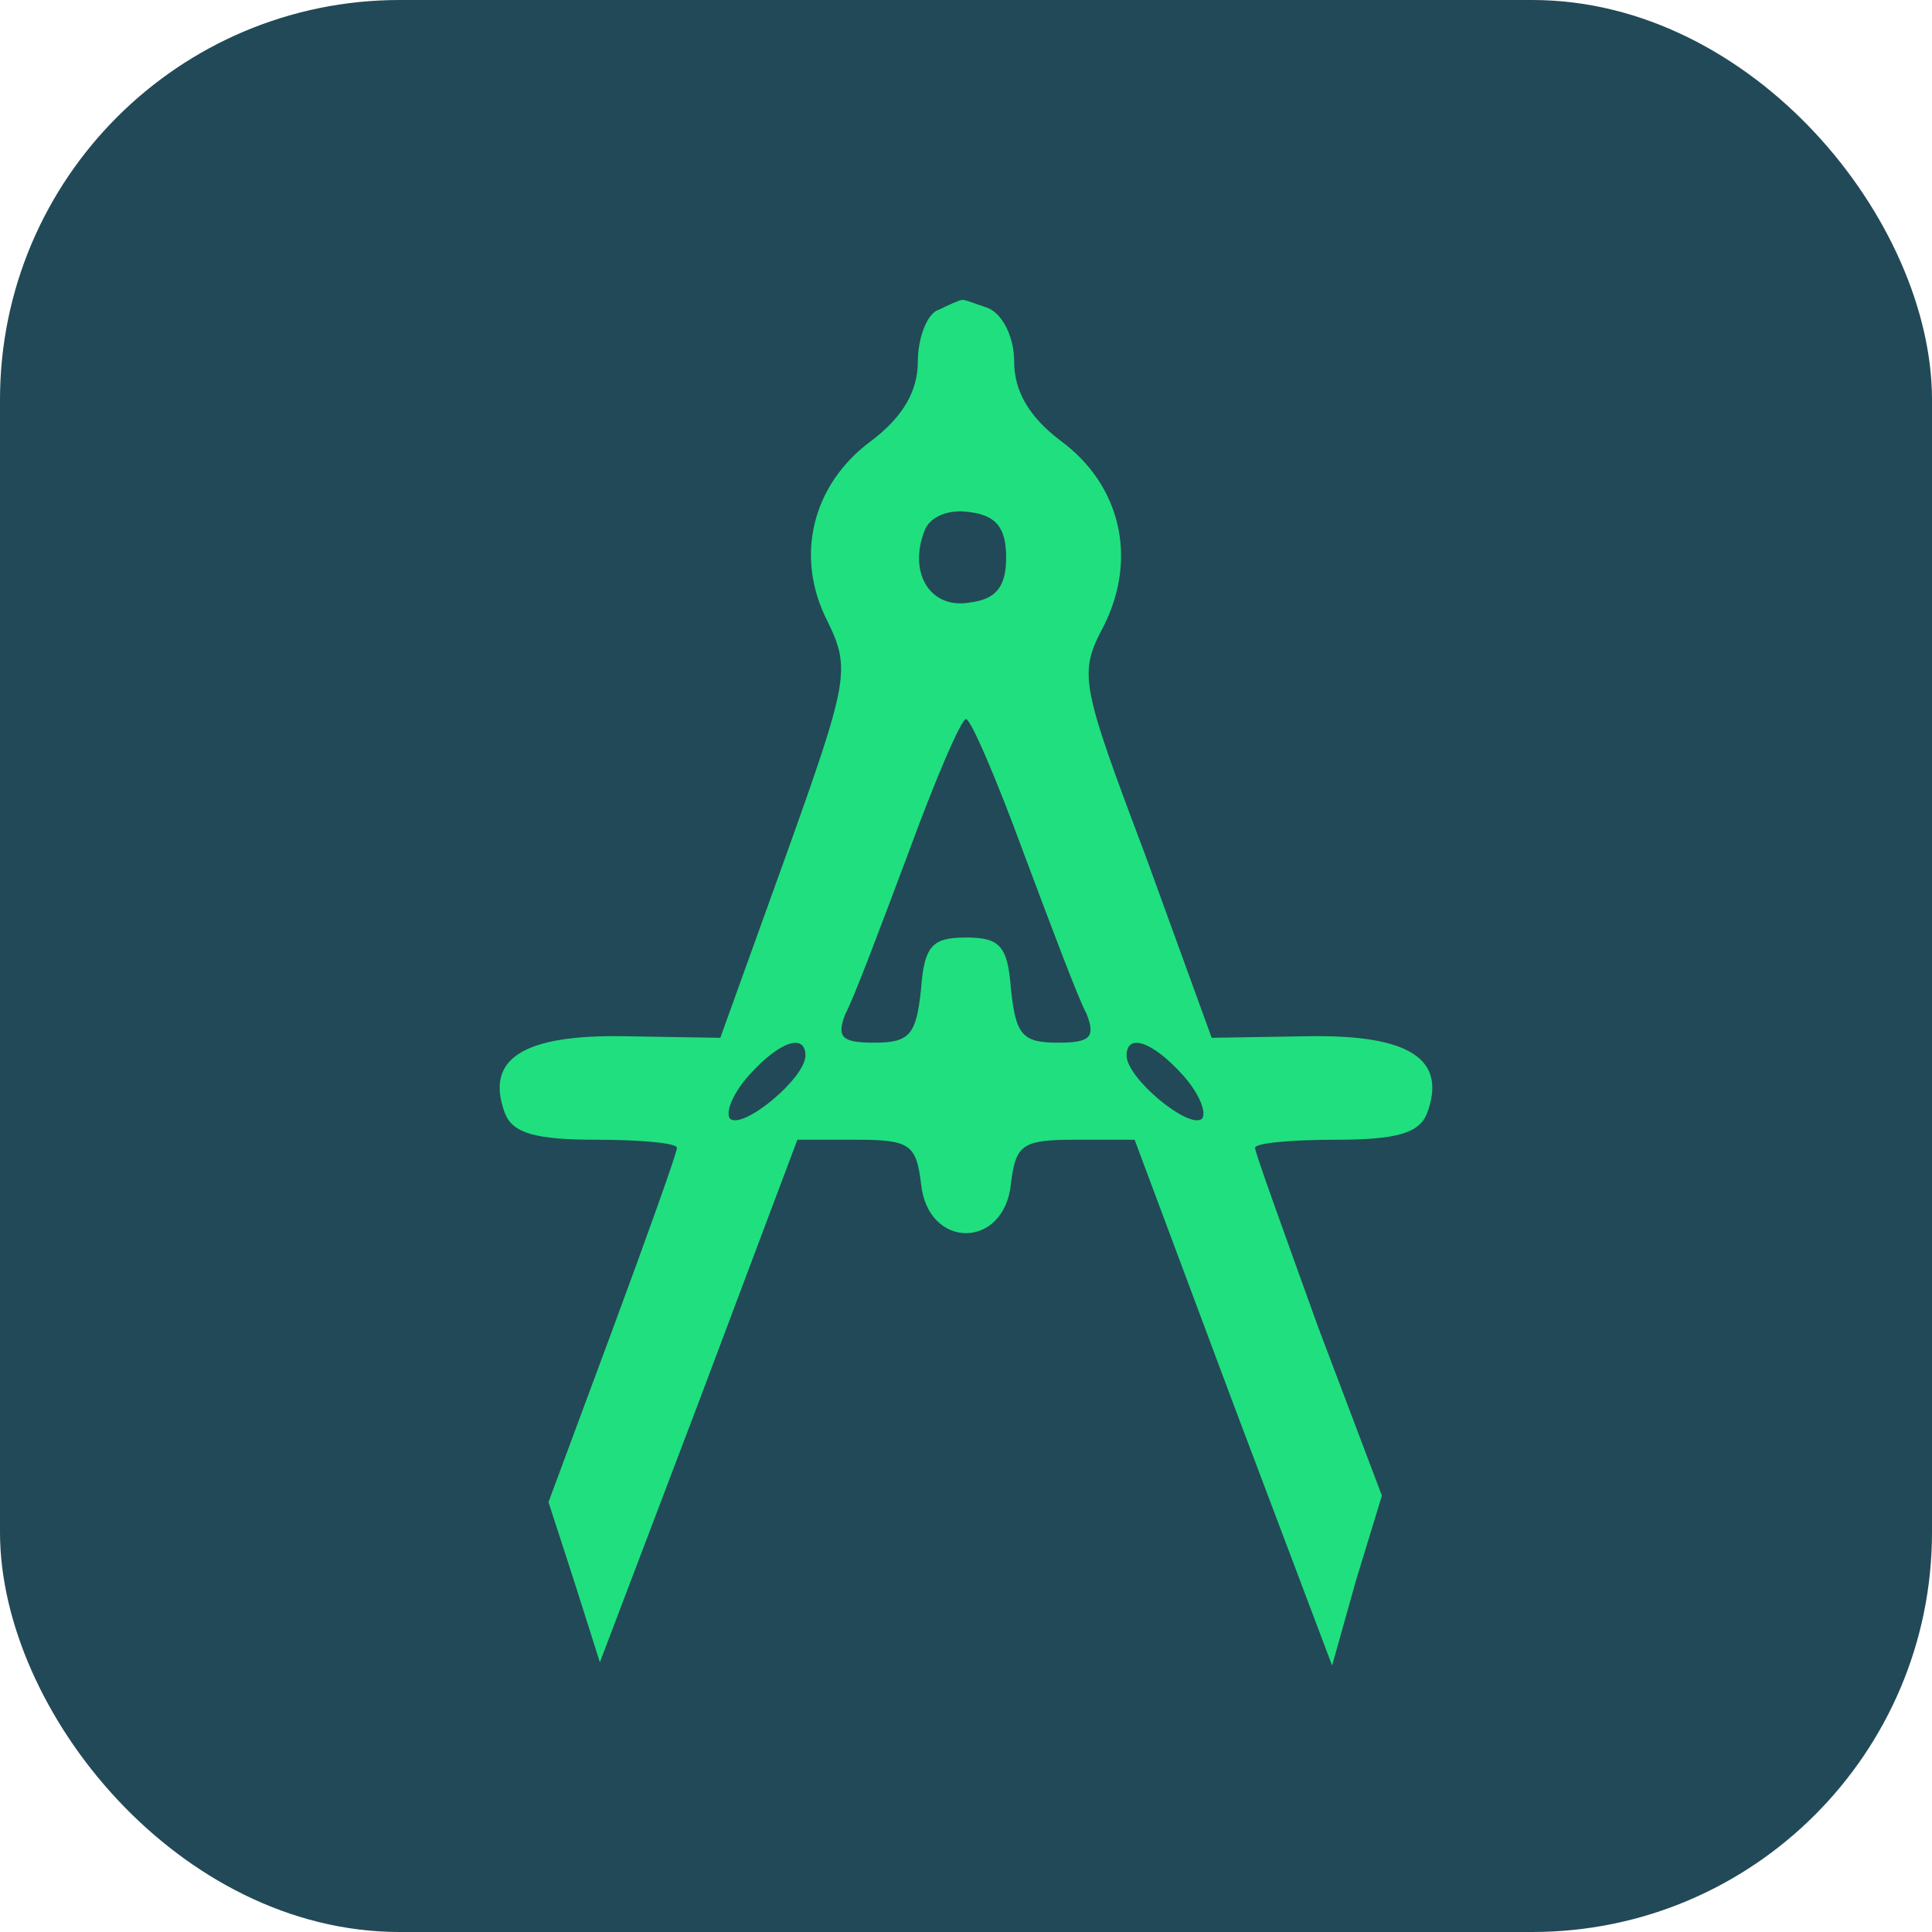 <svg width="58" height="58" viewBox="0 0 58 58" fill="none" xmlns="http://www.w3.org/2000/svg">
<g clip-path="url(#clip0_17_46)">
<rect width="58" height="58" rx="12" fill="#224957"/>
<path d="M28.18 9.301C27.843 9.398 27.554 10.127 27.554 10.855C27.554 11.729 27.12 12.506 26.156 13.235C24.372 14.546 23.842 16.732 24.854 18.674C25.529 20.083 25.481 20.423 23.601 25.668L21.624 31.156L18.732 31.108C15.695 31.059 14.538 31.787 15.165 33.439C15.406 34.022 16.081 34.216 17.912 34.216C19.214 34.216 20.323 34.313 20.323 34.459C20.323 34.604 19.455 37.033 18.395 39.898L16.466 45.095L17.238 47.474L18.009 49.903L20.998 42.035L23.938 34.216H25.722C27.313 34.216 27.506 34.361 27.65 35.527C27.843 37.518 30.157 37.518 30.35 35.527C30.494 34.361 30.687 34.216 32.278 34.216H34.062L37.002 42.084L39.991 50L40.714 47.426L41.486 44.901L39.557 39.801C38.545 36.984 37.677 34.604 37.677 34.459C37.677 34.313 38.786 34.216 40.088 34.216C41.919 34.216 42.594 34.022 42.835 33.439C43.462 31.787 42.305 31.059 39.268 31.108L36.376 31.156L34.399 25.716C32.423 20.471 32.374 20.229 33.146 18.771C34.158 16.732 33.628 14.546 31.844 13.235C30.88 12.506 30.446 11.729 30.446 10.855C30.446 10.127 30.109 9.447 29.675 9.252C29.241 9.107 28.904 8.961 28.855 9.01C28.807 9.01 28.47 9.155 28.18 9.301ZM30.205 16.732C30.205 17.606 29.916 17.994 29.096 18.091C27.939 18.286 27.265 17.217 27.747 15.955C27.891 15.518 28.47 15.275 29.096 15.372C29.916 15.469 30.205 15.857 30.205 16.732ZM30.735 25.619C31.555 27.805 32.374 29.99 32.615 30.427C32.905 31.156 32.712 31.302 31.748 31.302C30.687 31.302 30.494 31.059 30.35 29.699C30.253 28.388 30.012 28.145 29 28.145C27.988 28.145 27.747 28.388 27.65 29.699C27.506 31.059 27.313 31.302 26.252 31.302C25.288 31.302 25.095 31.156 25.384 30.427C25.625 29.99 26.445 27.805 27.265 25.619C28.084 23.385 28.855 21.588 29 21.588C29.145 21.588 29.916 23.385 30.735 25.619ZM24.179 31.69C24.179 32.37 22.299 33.924 21.914 33.584C21.769 33.39 22.01 32.807 22.492 32.273C23.408 31.253 24.179 31.01 24.179 31.69ZM35.508 32.273C35.99 32.807 36.231 33.39 36.086 33.584C35.701 33.924 33.821 32.37 33.821 31.69C33.821 31.01 34.592 31.253 35.508 32.273Z" fill="#20DF7F"/>
</g>
<defs>
<clipPath id="clip0_17_46">
<rect width="58" height="58" fill="white"/>
</clipPath>
</defs>
</svg>
